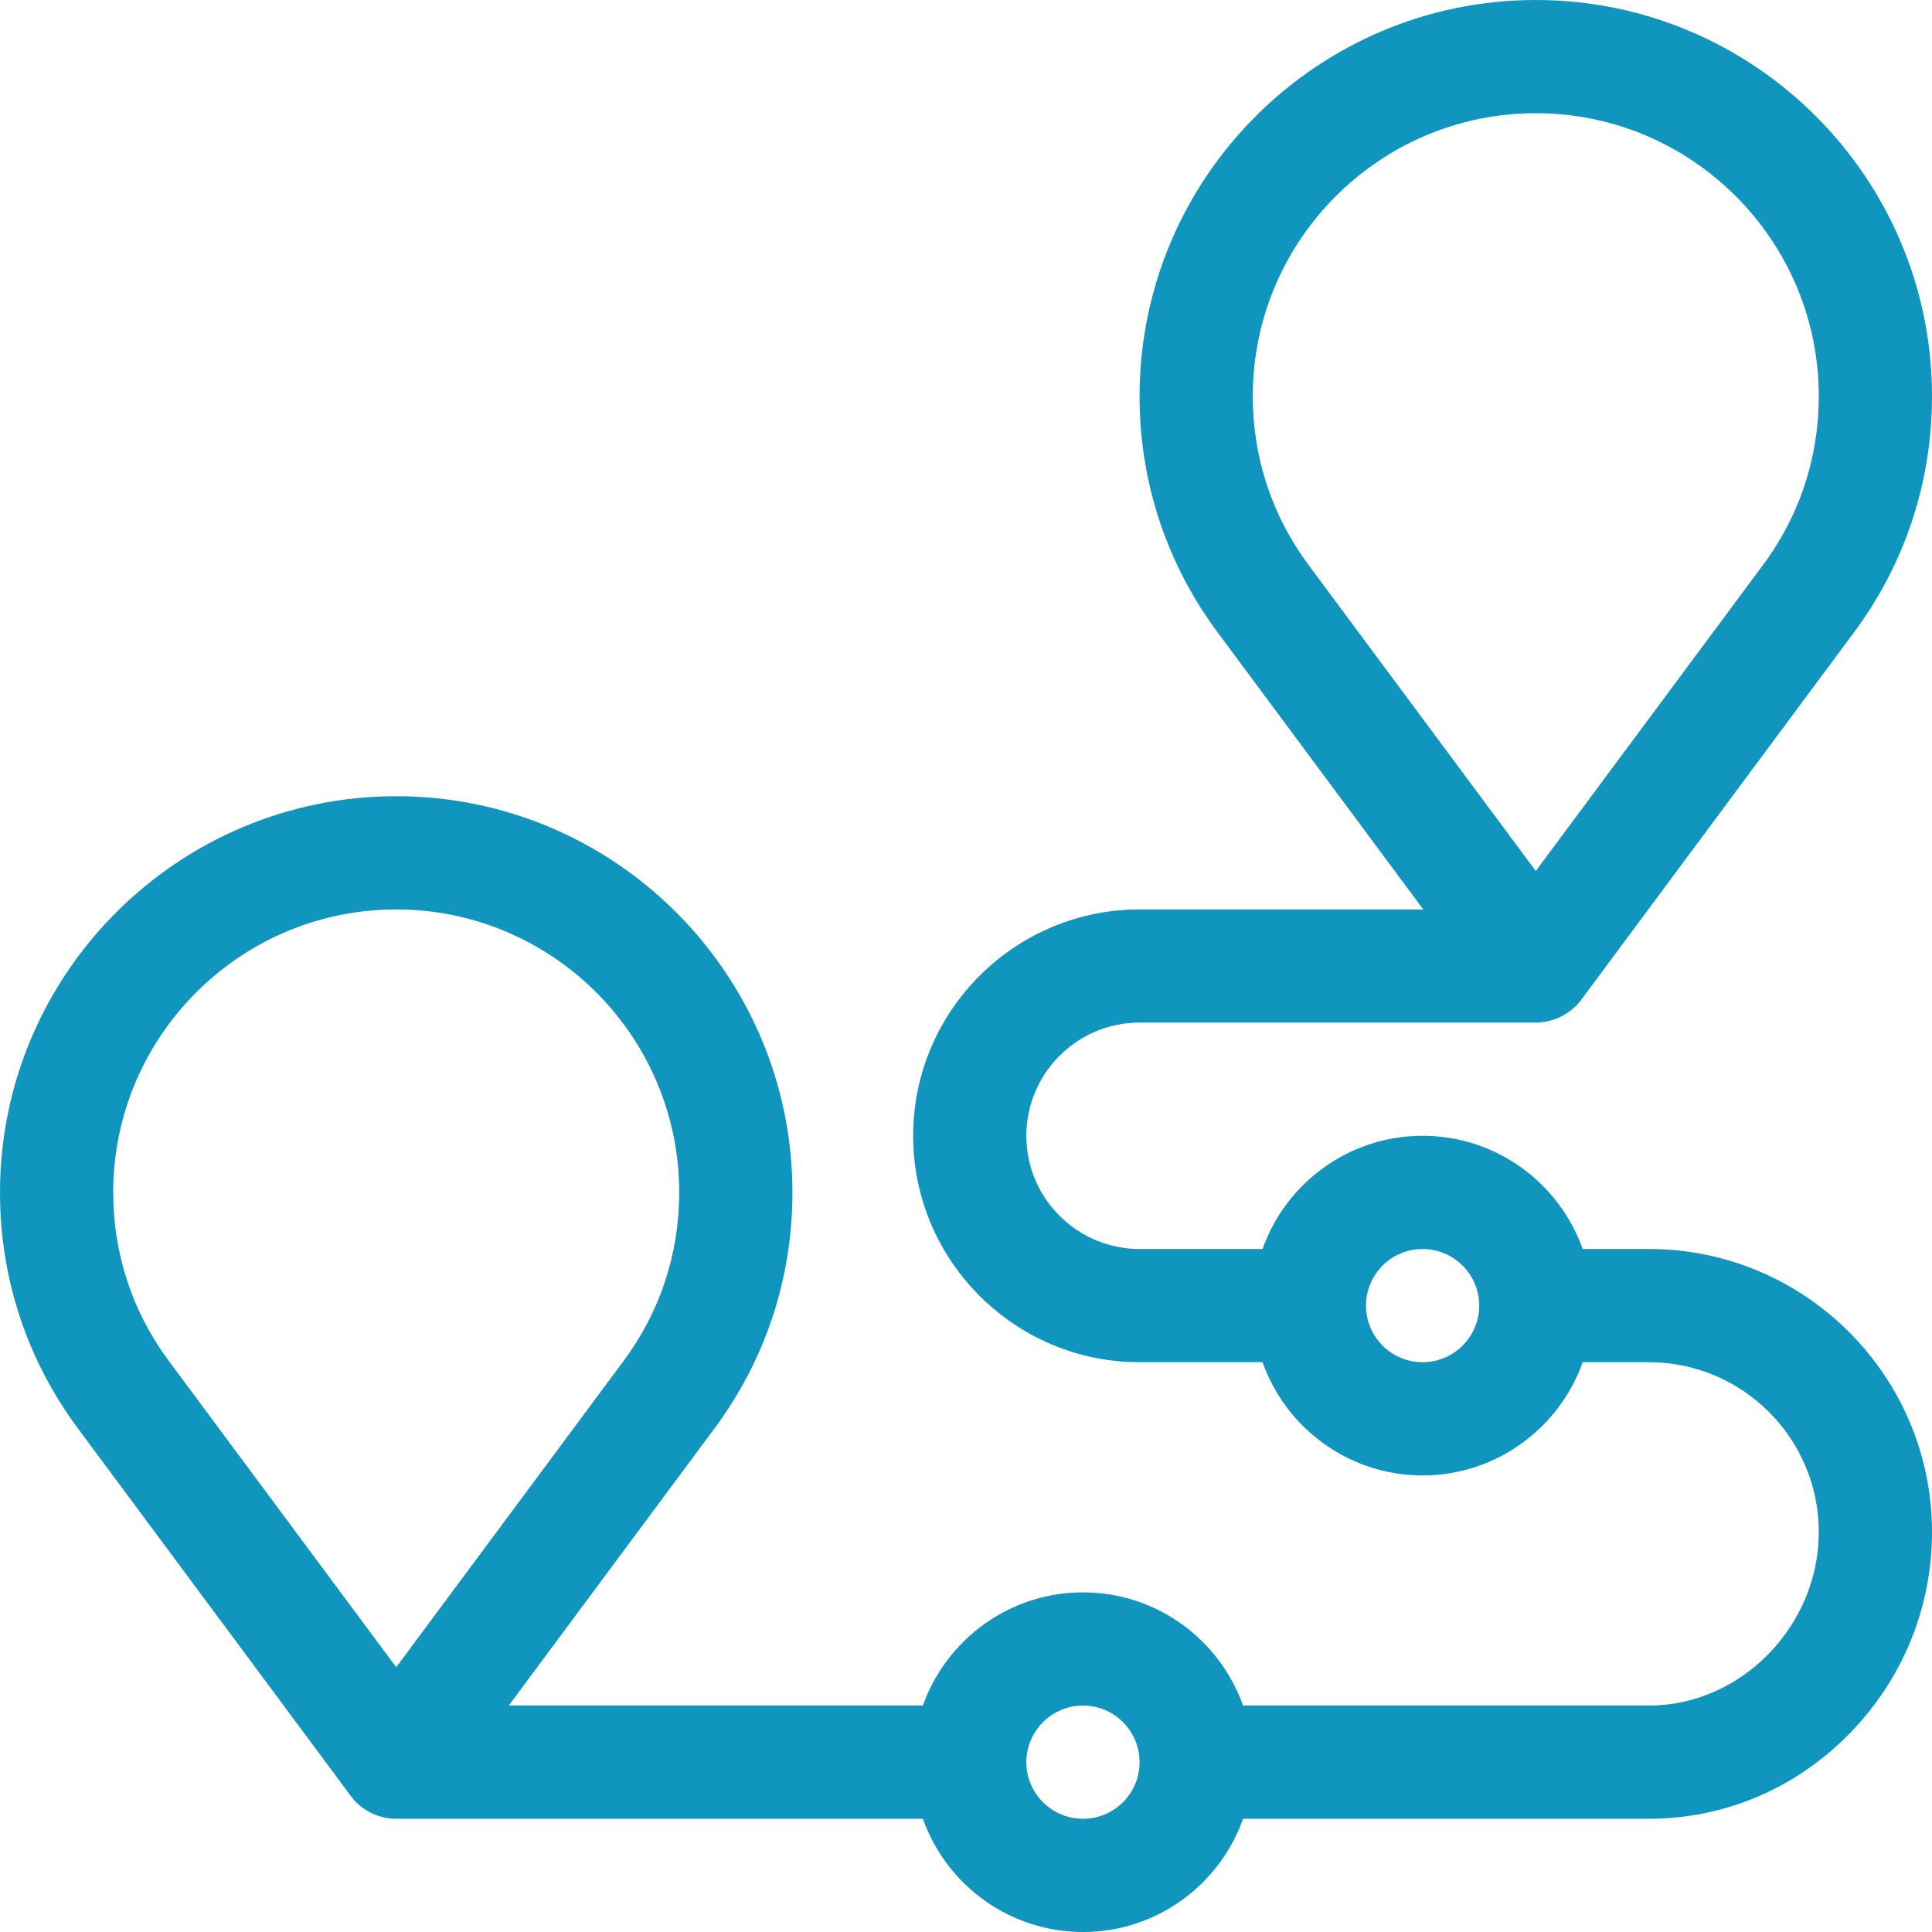 <svg width="25" height="25" viewBox="0 0 25 25" fill="none" xmlns="http://www.w3.org/2000/svg">
<path d="M21.338 16.162H20.48C20.177 15.31 19.363 14.697 18.408 14.697C17.453 14.697 16.639 15.31 16.337 16.162H14.746C13.938 16.162 13.281 15.505 13.281 14.697C13.281 13.89 13.938 13.232 14.746 13.232H19.873C20.104 13.232 20.326 13.119 20.461 12.937L23.977 8.201C24.646 7.308 25 6.245 25 5.127C25 2.3 22.7 0 19.873 0C17.046 0 14.746 2.3 14.746 5.127C14.746 6.245 15.1 7.307 15.768 8.199L18.417 11.768H14.746C13.131 11.768 11.816 13.082 11.816 14.697C11.816 16.313 13.131 17.627 14.746 17.627H16.337C16.639 18.479 17.453 19.092 18.408 19.092C19.363 19.092 20.177 18.479 20.48 17.627H21.338C22.549 17.627 23.535 18.613 23.535 19.824C23.535 21.042 22.529 22.07 21.338 22.07H16.085C15.783 21.218 14.969 20.605 14.014 20.605C13.059 20.605 12.245 21.218 11.942 22.07H6.583L9.231 18.503C9.9 17.611 10.254 16.548 10.254 15.43C10.254 12.603 7.954 10.303 5.127 10.303C2.3 10.303 0 12.603 0 15.43C0 16.548 0.354 17.611 1.021 18.501L4.529 23.226C4.661 23.413 4.881 23.535 5.126 23.535C5.129 23.535 5.132 23.535 5.135 23.535H11.942C12.245 24.388 13.059 25 14.014 25C14.969 25 15.783 24.388 16.085 23.535H21.338C22.316 23.535 23.238 23.143 23.933 22.432C24.621 21.729 25 20.802 25 19.824C25 17.805 23.357 16.162 21.338 16.162ZM16.943 7.325C16.943 7.324 16.942 7.323 16.941 7.322C16.463 6.685 16.211 5.926 16.211 5.127C16.211 3.108 17.854 1.465 19.873 1.465C21.892 1.465 23.535 3.108 23.535 5.127C23.535 5.926 23.283 6.685 22.803 7.325L19.873 11.271L16.943 7.325ZM18.408 17.627C18.004 17.627 17.676 17.298 17.676 16.895C17.676 16.491 18.004 16.162 18.408 16.162C18.812 16.162 19.141 16.491 19.141 16.895C19.141 17.298 18.812 17.627 18.408 17.627ZM5.127 21.574L2.195 17.625C1.717 16.988 1.465 16.229 1.465 15.43C1.465 13.41 3.108 11.768 5.127 11.768C7.146 11.768 8.789 13.41 8.789 15.43C8.789 16.229 8.537 16.988 8.057 17.627L5.127 21.574ZM14.014 23.535C13.61 23.535 13.281 23.207 13.281 22.803C13.281 22.399 13.61 22.07 14.014 22.07C14.418 22.07 14.746 22.399 14.746 22.803C14.746 23.207 14.418 23.535 14.014 23.535Z" fill="#1095BF"/>
</svg>
